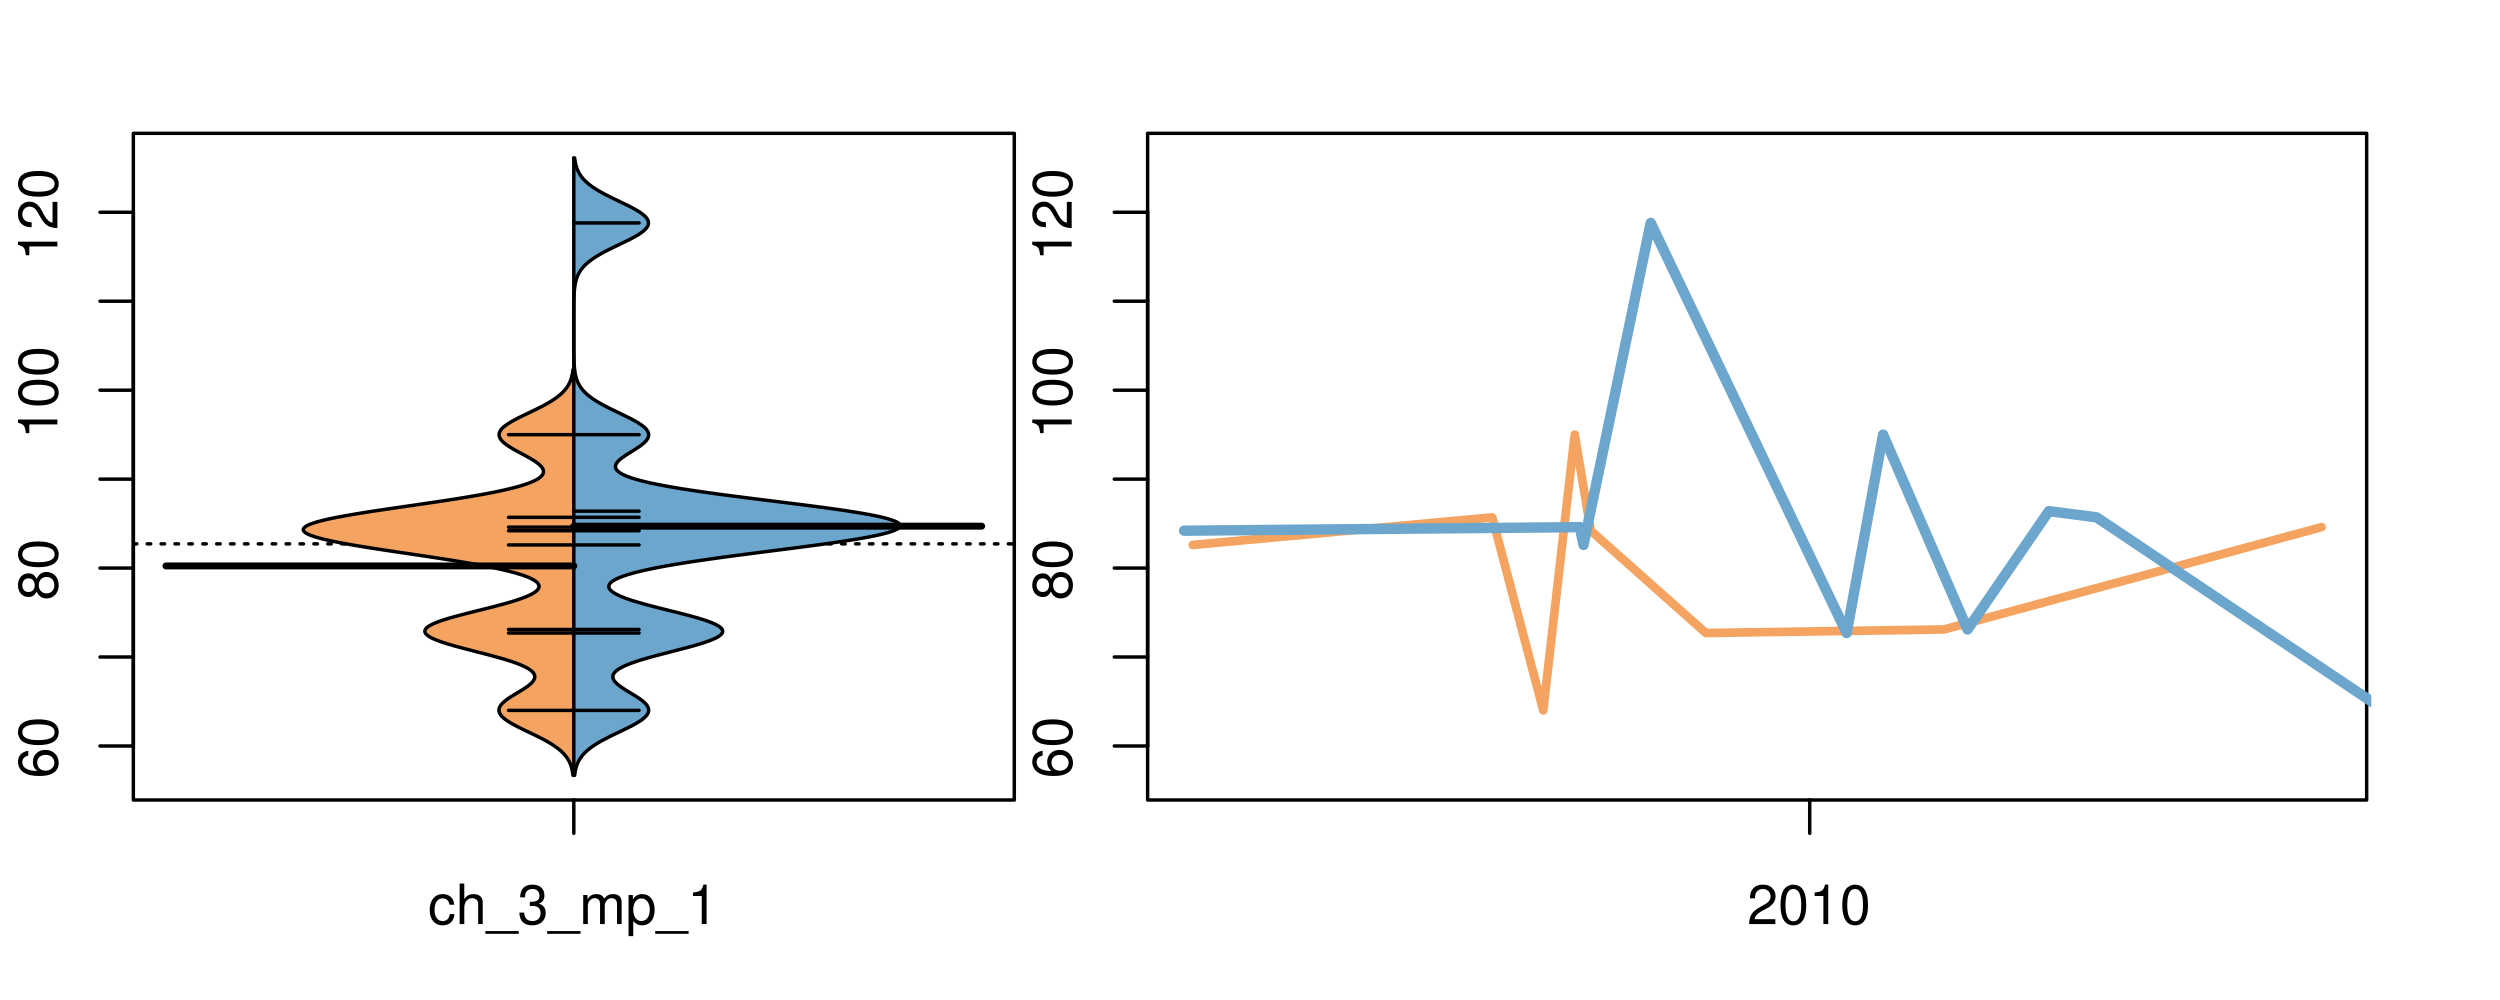 <?xml version="1.0" encoding="UTF-8"?>
<svg xmlns="http://www.w3.org/2000/svg" xmlns:xlink="http://www.w3.org/1999/xlink" width="540pt" height="216pt" viewBox="0 0 540 216" version="1.1">
<defs>
<g>
<symbol overflow="visible" id="glyph0-0">
<path style="stroke:none;" d="M -6.281 -5.969 C -7.688 -5.766 -8.516 -4.859 -8.516 -3.562 C -8.516 -2.625 -8.047 -1.781 -7.297 -1.281 C -6.469 -0.75 -5.422 -0.516 -3.875 -0.516 C -2.453 -0.516 -1.531 -0.734 -0.781 -1.234 C -0.094 -1.688 0.281 -2.438 0.281 -3.375 C 0.281 -4.984 -0.922 -6.156 -2.594 -6.156 C -4.172 -6.156 -5.297 -5.078 -5.297 -3.547 C -5.297 -2.719 -4.969 -2.047 -4.344 -1.594 C -6.422 -1.609 -7.578 -2.281 -7.578 -3.484 C -7.578 -4.234 -7.109 -4.75 -6.281 -4.922 Z M -4.359 -3.422 C -4.359 -4.438 -3.641 -5.078 -2.516 -5.078 C -1.438 -5.078 -0.656 -4.359 -0.656 -3.391 C -0.656 -2.406 -1.469 -1.656 -2.562 -1.656 C -3.625 -1.656 -4.359 -2.375 -4.359 -3.422 Z M -4.359 -3.422 "/>
</symbol>
<symbol overflow="visible" id="glyph0-1">
<path style="stroke:none;" d="M -8.516 -3.297 C -8.516 -2.516 -8.156 -1.781 -7.578 -1.344 C -6.828 -0.797 -5.688 -0.516 -4.109 -0.516 C -1.25 -0.516 0.281 -1.469 0.281 -3.297 C 0.281 -5.094 -1.25 -6.078 -4.047 -6.078 C -5.703 -6.078 -6.797 -5.812 -7.578 -5.25 C -8.172 -4.812 -8.516 -4.109 -8.516 -3.297 Z M -7.578 -3.297 C -7.578 -4.438 -6.422 -5 -4.141 -5 C -1.734 -5 -0.594 -4.453 -0.594 -3.281 C -0.594 -2.156 -1.781 -1.594 -4.109 -1.594 C -6.438 -1.594 -7.578 -2.156 -7.578 -3.297 Z M -7.578 -3.297 "/>
</symbol>
<symbol overflow="visible" id="glyph0-2">
<path style="stroke:none;" d="M -4.469 -4.688 C -5 -5.562 -5.438 -5.859 -6.234 -5.859 C -7.578 -5.859 -8.516 -4.812 -8.516 -3.297 C -8.516 -1.797 -7.578 -0.75 -6.234 -0.75 C -5.453 -0.75 -5.016 -1.031 -4.469 -1.891 C -4.016 -0.922 -3.297 -0.438 -2.359 -0.438 C -0.797 -0.438 0.281 -1.625 0.281 -3.297 C 0.281 -4.984 -0.797 -6.156 -2.359 -6.156 C -3.297 -6.156 -4.016 -5.672 -4.469 -4.688 Z M -7.578 -3.297 C -7.578 -4.203 -7.047 -4.781 -6.219 -4.781 C -5.422 -4.781 -4.891 -4.188 -4.891 -3.297 C -4.891 -2.406 -5.422 -1.828 -6.234 -1.828 C -7.047 -1.828 -7.578 -2.406 -7.578 -3.297 Z M -4.016 -3.297 C -4.016 -4.359 -3.344 -5.078 -2.344 -5.078 C -1.328 -5.078 -0.656 -4.359 -0.656 -3.281 C -0.656 -2.25 -1.344 -1.531 -2.344 -1.531 C -3.344 -1.531 -4.016 -2.25 -4.016 -3.297 Z M -4.016 -3.297 "/>
</symbol>
<symbol overflow="visible" id="glyph0-3">
<path style="stroke:none;" d="M -6.062 -3.109 L 0 -3.109 L 0 -4.156 L -8.516 -4.156 L -8.516 -3.469 C -7.203 -3.094 -7.016 -2.859 -6.812 -1.219 L -6.062 -1.219 Z M -6.062 -3.109 "/>
</symbol>
<symbol overflow="visible" id="glyph0-4">
<path style="stroke:none;" d="M -1.047 -6.078 L -1.047 -1.594 C -1.734 -1.703 -2.188 -2.094 -2.797 -3.125 L -3.438 -4.328 C -4.094 -5.516 -4.969 -6.125 -6.016 -6.125 C -6.719 -6.125 -7.375 -5.844 -7.844 -5.344 C -8.297 -4.844 -8.516 -4.219 -8.516 -3.406 C -8.516 -2.328 -8.125 -1.531 -7.406 -1.062 C -6.953 -0.75 -6.422 -0.625 -5.562 -0.594 L -5.562 -1.656 C -6.125 -1.688 -6.484 -1.766 -6.75 -1.906 C -7.266 -2.188 -7.578 -2.734 -7.578 -3.375 C -7.578 -4.328 -6.906 -5.047 -5.984 -5.047 C -5.312 -5.047 -4.734 -4.656 -4.312 -3.906 L -3.688 -2.797 C -2.672 -1.016 -1.875 -0.5 0 -0.406 L 0 -6.078 Z M -1.047 -6.078 "/>
</symbol>
<symbol overflow="visible" id="glyph0-5">
<path style="stroke:none;" d="M -8.75 -5.938 L -8.75 -4.938 L -5.5 -4.938 C -6.125 -4.531 -6.469 -3.859 -6.469 -3.016 C -6.469 -1.375 -5.156 -0.312 -3.156 -0.312 C -1.031 -0.312 0.281 -1.359 0.281 -3.047 C 0.281 -3.906 -0.047 -4.516 -0.828 -5.047 L 0 -5.047 L 0 -5.938 Z M -5.531 -3.188 C -5.531 -4.266 -4.578 -4.938 -3.078 -4.938 C -1.625 -4.938 -0.656 -4.25 -0.656 -3.188 C -0.656 -2.094 -1.625 -1.359 -3.094 -1.359 C -4.562 -1.359 -5.531 -2.094 -5.531 -3.188 Z M -5.531 -3.188 "/>
</symbol>
<symbol overflow="visible" id="glyph0-6">
<path style="stroke:none;" d="M -6.281 -3.094 L -6.281 -2.047 L -7.266 -2.047 C -7.688 -2.047 -7.906 -2.297 -7.906 -2.75 C -7.906 -2.828 -7.906 -2.875 -7.891 -3.094 L -8.719 -3.094 C -8.766 -2.875 -8.781 -2.734 -8.781 -2.531 C -8.781 -1.609 -8.25 -1.062 -7.359 -1.062 L -6.281 -1.062 L -6.281 -0.219 L -5.469 -0.219 L -5.469 -1.062 L 0 -1.062 L 0 -2.047 L -5.469 -2.047 L -5.469 -3.094 Z M -6.281 -3.094 "/>
</symbol>
<symbol overflow="visible" id="glyph0-7">
<path style="stroke:none;" d="M 1.516 -6.938 L 1.516 0.266 L 2.109 0.266 L 2.109 -6.938 Z M 1.516 -6.938 "/>
</symbol>
<symbol overflow="visible" id="glyph0-8">
<path style="stroke:none;" d="M -6.469 -3.266 C -6.469 -1.5 -5.203 -0.438 -3.094 -0.438 C -0.984 -0.438 0.281 -1.484 0.281 -3.281 C 0.281 -5.047 -0.984 -6.125 -3.047 -6.125 C -5.219 -6.125 -6.469 -5.078 -6.469 -3.266 Z M -5.547 -3.281 C -5.547 -4.406 -4.625 -5.078 -3.062 -5.078 C -1.578 -5.078 -0.641 -4.375 -0.641 -3.281 C -0.641 -2.156 -1.578 -1.469 -3.094 -1.469 C -4.609 -1.469 -5.547 -2.156 -5.547 -3.281 Z M -5.547 -3.281 "/>
</symbol>
<symbol overflow="visible" id="glyph0-9">
<path style="stroke:none;" d="M -8.75 -1.828 L -8.75 -0.812 L 0 -0.812 L 0 -1.828 Z M -8.75 -1.828 "/>
</symbol>
<symbol overflow="visible" id="glyph0-10">
<path style="stroke:none;" d="M -1.25 -2.297 L -1.25 -1.047 L 0 -1.047 L 0 -2.297 Z M -1.25 -2.297 "/>
</symbol>
<symbol overflow="visible" id="glyph0-11">
<path style="stroke:none;" d="M -8.516 -5.719 L -8.516 -1.312 L -3.875 -0.688 L -3.875 -1.656 C -4.469 -2.141 -4.672 -2.562 -4.672 -3.219 C -4.672 -4.359 -3.891 -5.078 -2.625 -5.078 C -1.406 -5.078 -0.656 -4.375 -0.656 -3.219 C -0.656 -2.297 -1.125 -1.734 -2.094 -1.469 L -2.094 -0.422 C -1.391 -0.562 -1.062 -0.688 -0.75 -0.938 C -0.094 -1.422 0.281 -2.281 0.281 -3.234 C 0.281 -4.953 -0.969 -6.156 -2.766 -6.156 C -4.453 -6.156 -5.609 -5.047 -5.609 -3.406 C -5.609 -2.812 -5.453 -2.328 -5.094 -1.844 L -7.469 -2.172 L -7.469 -5.719 Z M -8.516 -5.719 "/>
</symbol>
<symbol overflow="visible" id="glyph0-12">
<path style="stroke:none;" d="M 0 -3.422 L -6.281 -5.828 L -6.281 -4.703 L -1.188 -2.922 L -6.281 -1.25 L -6.281 -0.125 L 0 -2.328 Z M 0 -3.422 "/>
</symbol>
<symbol overflow="visible" id="glyph0-13">
<path style="stroke:none;" d="M -0.594 -6.422 C -0.562 -6.312 -0.562 -6.266 -0.562 -6.203 C -0.562 -5.859 -0.75 -5.656 -1.062 -5.656 L -4.75 -5.656 C -5.875 -5.656 -6.469 -4.844 -6.469 -3.297 C -6.469 -2.391 -6.203 -1.625 -5.734 -1.219 C -5.406 -0.922 -5.047 -0.797 -4.422 -0.781 L -4.422 -1.781 C -5.203 -1.875 -5.547 -2.328 -5.547 -3.266 C -5.547 -4.156 -5.203 -4.672 -4.609 -4.672 L -4.344 -4.672 C -3.922 -4.672 -3.75 -4.422 -3.641 -3.625 C -3.469 -2.203 -3.422 -1.984 -3.266 -1.609 C -2.969 -0.875 -2.406 -0.5 -1.578 -0.5 C -0.438 -0.5 0.281 -1.297 0.281 -2.562 C 0.281 -3.359 0 -4 -0.641 -4.703 C -0.016 -4.781 0.281 -5.094 0.281 -5.734 C 0.281 -5.938 0.25 -6.094 0.172 -6.422 Z M -1.984 -4.672 C -1.641 -4.672 -1.438 -4.578 -1.156 -4.266 C -0.797 -3.859 -0.594 -3.375 -0.594 -2.781 C -0.594 -2 -0.969 -1.547 -1.609 -1.547 C -2.266 -1.547 -2.609 -1.984 -2.766 -3.062 C -2.906 -4.109 -2.953 -4.328 -3.109 -4.672 Z M -1.984 -4.672 "/>
</symbol>
<symbol overflow="visible" id="glyph0-14">
<path style="stroke:none;" d="M 0 -5.781 L -6.281 -5.781 L -6.281 -4.781 L -2.719 -4.781 C -1.438 -4.781 -0.594 -4.109 -0.594 -3.078 C -0.594 -2.281 -1.078 -1.781 -1.844 -1.781 L -6.281 -1.781 L -6.281 -0.781 L -1.438 -0.781 C -0.391 -0.781 0.281 -1.562 0.281 -2.781 C 0.281 -3.703 -0.047 -4.297 -0.875 -4.891 L 0 -4.891 Z M 0 -5.781 "/>
</symbol>
<symbol overflow="visible" id="glyph0-15">
<path style="stroke:none;" d="M -2.812 -6.156 C -3.766 -6.156 -4.344 -6.078 -4.812 -5.906 C -5.844 -5.5 -6.469 -4.531 -6.469 -3.359 C -6.469 -1.609 -5.125 -0.484 -3.062 -0.484 C -1 -0.484 0.281 -1.578 0.281 -3.344 C 0.281 -4.781 -0.547 -5.766 -1.906 -6.031 L -1.906 -5.016 C -1.078 -4.734 -0.641 -4.172 -0.641 -3.375 C -0.641 -2.734 -0.938 -2.203 -1.469 -1.859 C -1.828 -1.625 -2.188 -1.531 -2.812 -1.531 Z M -3.625 -1.547 C -4.781 -1.625 -5.547 -2.344 -5.547 -3.344 C -5.547 -4.328 -4.734 -5.094 -3.703 -5.094 C -3.672 -5.094 -3.641 -5.094 -3.625 -5.078 Z M -3.625 -1.547 "/>
</symbol>
<symbol overflow="visible" id="glyph1-0">
<path style="stroke:none;" d="M 5.656 -4.172 C 5.609 -4.781 5.469 -5.188 5.234 -5.531 C 4.797 -6.125 4.047 -6.469 3.172 -6.469 C 1.469 -6.469 0.375 -5.125 0.375 -3.031 C 0.375 -1.016 1.453 0.281 3.156 0.281 C 4.656 0.281 5.609 -0.625 5.719 -2.156 L 4.719 -2.156 C 4.547 -1.156 4.031 -0.641 3.188 -0.641 C 2.078 -0.641 1.422 -1.547 1.422 -3.031 C 1.422 -4.609 2.062 -5.547 3.156 -5.547 C 4 -5.547 4.531 -5.047 4.641 -4.172 Z M 5.656 -4.172 "/>
</symbol>
<symbol overflow="visible" id="glyph1-1">
<path style="stroke:none;" d="M 0.844 -8.75 L 0.844 0 L 1.844 0 L 1.844 -3.469 C 1.844 -4.75 2.516 -5.594 3.547 -5.594 C 3.859 -5.594 4.188 -5.484 4.422 -5.297 C 4.719 -5.094 4.844 -4.797 4.844 -4.359 L 4.844 0 L 5.828 0 L 5.828 -4.75 C 5.828 -5.812 5.078 -6.469 3.859 -6.469 C 2.969 -6.469 2.422 -6.188 1.844 -5.422 L 1.844 -8.75 Z M 0.844 -8.75 "/>
</symbol>
<symbol overflow="visible" id="glyph1-2">
<path style="stroke:none;" d="M 6.938 1.516 L -0.266 1.516 L -0.266 2.109 L 6.938 2.109 Z M 6.938 1.516 "/>
</symbol>
<symbol overflow="visible" id="glyph1-3">
<path style="stroke:none;" d="M 2.656 -3.906 L 3.234 -3.906 C 4.391 -3.906 4.984 -3.391 4.984 -2.359 C 4.984 -1.297 4.328 -0.656 3.234 -0.656 C 2.078 -0.656 1.516 -1.234 1.438 -2.469 L 0.391 -2.469 C 0.438 -1.781 0.547 -1.344 0.75 -0.953 C 1.188 -0.141 2.031 0.281 3.188 0.281 C 4.938 0.281 6.078 -0.766 6.078 -2.375 C 6.078 -3.453 5.656 -4.062 4.625 -4.406 C 5.422 -4.719 5.812 -5.312 5.812 -6.172 C 5.812 -7.625 4.844 -8.516 3.234 -8.516 C 1.516 -8.516 0.594 -7.578 0.562 -5.766 L 1.625 -5.766 C 1.625 -6.281 1.688 -6.562 1.812 -6.828 C 2.047 -7.297 2.578 -7.578 3.234 -7.578 C 4.172 -7.578 4.734 -7.031 4.734 -6.125 C 4.734 -5.531 4.531 -5.172 4.062 -4.984 C 3.766 -4.859 3.391 -4.812 2.656 -4.797 Z M 2.656 -3.906 "/>
</symbol>
<symbol overflow="visible" id="glyph1-4">
<path style="stroke:none;" d="M 0.844 -6.281 L 0.844 0 L 1.844 0 L 1.844 -3.953 C 1.844 -4.859 2.516 -5.594 3.328 -5.594 C 4.062 -5.594 4.484 -5.141 4.484 -4.328 L 4.484 0 L 5.5 0 L 5.5 -3.953 C 5.5 -4.859 6.156 -5.594 6.969 -5.594 C 7.703 -5.594 8.141 -5.125 8.141 -4.328 L 8.141 0 L 9.141 0 L 9.141 -4.719 C 9.141 -5.844 8.5 -6.469 7.312 -6.469 C 6.484 -6.469 5.969 -6.219 5.391 -5.516 C 5.016 -6.188 4.516 -6.469 3.703 -6.469 C 2.859 -6.469 2.297 -6.156 1.766 -5.406 L 1.766 -6.281 Z M 0.844 -6.281 "/>
</symbol>
<symbol overflow="visible" id="glyph1-5">
<path style="stroke:none;" d="M 0.641 2.609 L 1.656 2.609 L 1.656 -0.656 C 2.188 -0.016 2.766 0.281 3.594 0.281 C 5.203 0.281 6.281 -1.031 6.281 -3.031 C 6.281 -5.141 5.25 -6.469 3.578 -6.469 C 2.719 -6.469 2.047 -6.078 1.578 -5.344 L 1.578 -6.281 L 0.641 -6.281 Z M 3.406 -5.531 C 4.516 -5.531 5.234 -4.562 5.234 -3.062 C 5.234 -1.625 4.5 -0.656 3.406 -0.656 C 2.359 -0.656 1.656 -1.625 1.656 -3.094 C 1.656 -4.578 2.359 -5.531 3.406 -5.531 Z M 3.406 -5.531 "/>
</symbol>
<symbol overflow="visible" id="glyph1-6">
<path style="stroke:none;" d="M 3.109 -6.062 L 3.109 0 L 4.156 0 L 4.156 -8.516 L 3.469 -8.516 C 3.094 -7.203 2.859 -7.016 1.219 -6.812 L 1.219 -6.062 Z M 3.109 -6.062 "/>
</symbol>
<symbol overflow="visible" id="glyph1-7">
<path style="stroke:none;" d="M 6.078 -1.047 L 1.594 -1.047 C 1.703 -1.734 2.094 -2.188 3.125 -2.797 L 4.328 -3.438 C 5.516 -4.094 6.125 -4.969 6.125 -6.016 C 6.125 -6.719 5.844 -7.375 5.344 -7.844 C 4.844 -8.297 4.219 -8.516 3.406 -8.516 C 2.328 -8.516 1.531 -8.125 1.062 -7.406 C 0.75 -6.953 0.625 -6.422 0.594 -5.562 L 1.656 -5.562 C 1.688 -6.125 1.766 -6.484 1.906 -6.75 C 2.188 -7.266 2.734 -7.578 3.375 -7.578 C 4.328 -7.578 5.047 -6.906 5.047 -5.984 C 5.047 -5.312 4.656 -4.734 3.906 -4.312 L 2.797 -3.688 C 1.016 -2.672 0.5 -1.875 0.406 0 L 6.078 0 Z M 6.078 -1.047 "/>
</symbol>
<symbol overflow="visible" id="glyph1-8">
<path style="stroke:none;" d="M 3.297 -8.516 C 2.516 -8.516 1.781 -8.156 1.344 -7.578 C 0.797 -6.828 0.516 -5.688 0.516 -4.109 C 0.516 -1.25 1.469 0.281 3.297 0.281 C 5.094 0.281 6.078 -1.25 6.078 -4.047 C 6.078 -5.703 5.812 -6.797 5.25 -7.578 C 4.812 -8.172 4.109 -8.516 3.297 -8.516 Z M 3.297 -7.578 C 4.438 -7.578 5 -6.422 5 -4.141 C 5 -1.734 4.453 -0.594 3.281 -0.594 C 2.156 -0.594 1.594 -1.781 1.594 -4.109 C 1.594 -6.438 2.156 -7.578 3.297 -7.578 Z M 3.297 -7.578 "/>
</symbol>
</g>
<clipPath id="clip1">
  <path d="M 28.801 28.801 L 220.086 28.801 L 220.086 173.801 L 28.801 173.801 Z M 28.801 28.801 "/>
</clipPath>
<clipPath id="clip2">
  <path d="M 247.887 28.801 L 512.199 28.801 L 512.199 173.801 L 247.887 173.801 Z M 247.887 28.801 "/>
</clipPath>
<clipPath id="clip3">
  <path d="M 233.484 14.398 L 526.598 14.398 L 526.598 188.199 L 233.484 188.199 Z M 233.484 14.398 "/>
</clipPath>
<clipPath id="clip4">
  <path d="M 247.887 28.801 L 512.199 28.801 L 512.199 173.801 L 247.887 173.801 Z M 247.887 28.801 "/>
</clipPath>
</defs>
<g id="surface641">
<path style="fill:none;stroke-width:0.75;stroke-linecap:round;stroke-linejoin:round;stroke:rgb(0%,0%,0%);stroke-opacity:1;stroke-miterlimit:10;" d="M 28.801 172.801 L 219.086 172.801 L 219.086 28.801 L 28.801 28.801 L 28.801 172.801 "/>
<path style="fill:none;stroke-width:0.75;stroke-linecap:round;stroke-linejoin:round;stroke:rgb(0%,0%,0%);stroke-opacity:1;stroke-miterlimit:10;" d="M 28.801 161.129 L 28.801 45.852 "/>
<path style="fill:none;stroke-width:0.75;stroke-linecap:round;stroke-linejoin:round;stroke:rgb(0%,0%,0%);stroke-opacity:1;stroke-miterlimit:10;" d="M 28.801 161.129 L 21.602 161.129 "/>
<path style="fill:none;stroke-width:0.75;stroke-linecap:round;stroke-linejoin:round;stroke:rgb(0%,0%,0%);stroke-opacity:1;stroke-miterlimit:10;" d="M 28.801 141.914 L 21.602 141.914 "/>
<path style="fill:none;stroke-width:0.75;stroke-linecap:round;stroke-linejoin:round;stroke:rgb(0%,0%,0%);stroke-opacity:1;stroke-miterlimit:10;" d="M 28.801 122.703 L 21.602 122.703 "/>
<path style="fill:none;stroke-width:0.75;stroke-linecap:round;stroke-linejoin:round;stroke:rgb(0%,0%,0%);stroke-opacity:1;stroke-miterlimit:10;" d="M 28.801 103.488 L 21.602 103.488 "/>
<path style="fill:none;stroke-width:0.75;stroke-linecap:round;stroke-linejoin:round;stroke:rgb(0%,0%,0%);stroke-opacity:1;stroke-miterlimit:10;" d="M 28.801 84.277 L 21.602 84.277 "/>
<path style="fill:none;stroke-width:0.75;stroke-linecap:round;stroke-linejoin:round;stroke:rgb(0%,0%,0%);stroke-opacity:1;stroke-miterlimit:10;" d="M 28.801 65.062 L 21.602 65.062 "/>
<path style="fill:none;stroke-width:0.75;stroke-linecap:round;stroke-linejoin:round;stroke:rgb(0%,0%,0%);stroke-opacity:1;stroke-miterlimit:10;" d="M 28.801 45.852 L 21.602 45.852 "/>
<g style="fill:rgb(0%,0%,0%);fill-opacity:1;">
  <use xlink:href="#glyph0-0" x="12.396" y="168.129"/>
  <use xlink:href="#glyph0-1" x="12.396" y="161.457"/>
</g>
<g style="fill:rgb(0%,0%,0%);fill-opacity:1;">
  <use xlink:href="#glyph0-2" x="12.396" y="129.703"/>
  <use xlink:href="#glyph0-1" x="12.396" y="123.031"/>
</g>
<g style="fill:rgb(0%,0%,0%);fill-opacity:1;">
  <use xlink:href="#glyph0-3" x="12.396" y="94.777"/>
  <use xlink:href="#glyph0-1" x="12.396" y="88.105"/>
  <use xlink:href="#glyph0-1" x="12.396" y="81.434"/>
</g>
<g style="fill:rgb(0%,0%,0%);fill-opacity:1;">
  <use xlink:href="#glyph0-3" x="12.396" y="56.352"/>
  <use xlink:href="#glyph0-4" x="12.396" y="49.68"/>
  <use xlink:href="#glyph0-1" x="12.396" y="43.008"/>
</g>
<path style="fill:none;stroke-width:0.75;stroke-linecap:round;stroke-linejoin:round;stroke:rgb(0%,0%,0%);stroke-opacity:1;stroke-miterlimit:10;" d="M 123.941 172.801 L 123.941 172.801 "/>
<path style="fill:none;stroke-width:0.75;stroke-linecap:round;stroke-linejoin:round;stroke:rgb(0%,0%,0%);stroke-opacity:1;stroke-miterlimit:10;" d="M 123.941 172.801 L 123.941 180 "/>
<g style="fill:rgb(0%,0%,0%);fill-opacity:1;">
  <use xlink:href="#glyph1-0" x="92.441" y="199.596"/>
  <use xlink:href="#glyph1-1" x="98.441" y="199.596"/>
  <use xlink:href="#glyph1-2" x="105.113" y="199.596"/>
  <use xlink:href="#glyph1-3" x="111.785" y="199.596"/>
  <use xlink:href="#glyph1-2" x="118.457" y="199.596"/>
  <use xlink:href="#glyph1-4" x="125.129" y="199.596"/>
  <use xlink:href="#glyph1-5" x="135.125" y="199.596"/>
  <use xlink:href="#glyph1-2" x="141.797" y="199.596"/>
  <use xlink:href="#glyph1-6" x="148.469" y="199.596"/>
</g>
<g clip-path="url(#clip1)" clip-rule="nonzero">
<path style="fill:none;stroke-width:0.75;stroke-linecap:round;stroke-linejoin:round;stroke:rgb(0%,0%,0%);stroke-opacity:1;stroke-dasharray:0.75,2.25;stroke-miterlimit:10;" d="M 28.801 117.473 L 219.086 117.473 "/>
<path style=" stroke:none;fill-rule:nonzero;fill:rgb(95.686%,64.314%,37.647%);fill-opacity:1;" d="M 123.941 79.859 L 123.762 79.859 L 123.742 80.031 L 123.719 80.203 L 123.664 80.547 L 123.633 80.715 L 123.602 80.887 L 123.523 81.23 L 123.48 81.402 L 123.434 81.574 L 123.383 81.746 L 123.328 81.918 L 123.27 82.09 L 123.203 82.258 L 123.133 82.43 L 123.059 82.602 L 122.977 82.773 L 122.891 82.945 L 122.797 83.117 L 122.695 83.289 L 122.59 83.461 L 122.477 83.633 L 122.355 83.801 L 122.227 83.973 L 122.09 84.145 L 121.945 84.316 L 121.789 84.488 L 121.629 84.66 L 121.457 84.832 L 121.273 85.004 L 121.086 85.176 L 120.887 85.344 L 120.676 85.516 L 120.457 85.688 L 120.23 85.859 L 119.992 86.031 L 119.746 86.203 L 119.488 86.375 L 119.223 86.547 L 118.945 86.719 L 118.66 86.887 L 118.367 87.059 L 118.066 87.23 L 117.758 87.402 L 117.441 87.574 L 116.785 87.918 L 116.105 88.262 L 115.758 88.43 L 115.406 88.602 L 114.34 89.117 L 113.621 89.461 L 112.91 89.805 L 112.562 89.973 L 111.875 90.316 L 111.543 90.488 L 111.219 90.66 L 110.902 90.832 L 110.594 91.004 L 110.301 91.176 L 110.02 91.348 L 109.746 91.52 L 109.492 91.688 L 109.254 91.859 L 109.027 92.031 L 108.816 92.203 L 108.629 92.375 L 108.457 92.547 L 108.301 92.719 L 108.172 92.891 L 108.059 93.062 L 107.961 93.23 L 107.891 93.402 L 107.844 93.574 L 107.812 93.746 L 107.801 93.918 L 107.816 94.09 L 107.852 94.262 L 107.902 94.434 L 107.98 94.605 L 108.078 94.773 L 108.191 94.945 L 108.328 95.117 L 108.484 95.289 L 108.656 95.461 L 108.848 95.633 L 109.055 95.805 L 109.277 95.977 L 109.512 96.148 L 109.762 96.316 L 110.027 96.488 L 110.297 96.66 L 110.582 96.832 L 111.176 97.176 L 111.484 97.348 L 111.797 97.52 L 112.113 97.691 L 112.43 97.859 L 112.75 98.031 L 113.699 98.547 L 114.008 98.719 L 114.609 99.062 L 114.895 99.234 L 115.172 99.402 L 115.441 99.574 L 115.695 99.746 L 115.938 99.918 L 116.164 100.09 L 116.379 100.262 L 116.57 100.434 L 116.746 100.605 L 116.906 100.777 L 117.039 100.945 L 117.156 101.117 L 117.254 101.289 L 117.32 101.461 L 117.367 101.633 L 117.391 101.805 L 117.387 101.977 L 117.352 102.148 L 117.293 102.32 L 117.207 102.488 L 117.086 102.66 L 116.938 102.832 L 116.766 103.004 L 116.555 103.176 L 116.309 103.348 L 116.039 103.52 L 115.734 103.691 L 115.387 103.863 L 115.016 104.031 L 114.609 104.203 L 114.16 104.375 L 113.68 104.547 L 113.172 104.719 L 112.617 104.891 L 112.031 105.062 L 111.414 105.234 L 110.758 105.406 L 110.062 105.574 L 109.34 105.746 L 108.586 105.918 L 107.785 106.09 L 106.957 106.262 L 106.102 106.434 L 105.207 106.605 L 104.285 106.777 L 103.336 106.949 L 102.355 107.117 L 101.344 107.289 L 100.312 107.461 L 99.262 107.633 L 98.18 107.805 L 97.078 107.977 L 95.965 108.148 L 94.828 108.32 L 93.68 108.492 L 92.52 108.66 L 91.352 108.832 L 90.176 109.004 L 88.996 109.176 L 87.812 109.348 L 86.633 109.52 L 85.457 109.691 L 84.285 109.863 L 83.125 110.035 L 81.98 110.203 L 80.848 110.375 L 79.734 110.547 L 78.648 110.719 L 77.586 110.891 L 76.543 111.062 L 75.543 111.234 L 74.57 111.406 L 73.629 111.578 L 72.738 111.746 L 71.887 111.918 L 71.074 112.09 L 70.309 112.262 L 69.602 112.434 L 68.941 112.605 L 68.32 112.777 L 67.781 112.949 L 67.285 113.121 L 66.84 113.289 L 66.469 113.461 L 66.16 113.633 L 65.898 113.805 L 65.703 113.977 L 65.586 114.148 L 65.52 114.32 L 65.504 114.492 L 65.582 114.664 L 65.711 114.832 L 65.891 115.004 L 66.145 115.176 L 66.461 115.348 L 66.828 115.52 L 67.254 115.691 L 67.754 115.863 L 68.297 116.035 L 68.883 116.207 L 69.543 116.375 L 70.246 116.547 L 70.988 116.719 L 71.785 116.891 L 72.625 117.062 L 73.5 117.234 L 74.414 117.406 L 75.367 117.578 L 76.352 117.75 L 77.359 117.918 L 78.402 118.09 L 79.469 118.262 L 80.551 118.434 L 81.652 118.605 L 82.773 118.777 L 83.902 118.949 L 85.043 119.121 L 86.195 119.293 L 87.348 119.461 L 89.652 119.805 L 90.801 119.977 L 91.945 120.148 L 93.082 120.32 L 94.203 120.492 L 95.316 120.664 L 96.418 120.836 L 97.496 121.004 L 98.555 121.176 L 99.602 121.348 L 100.617 121.52 L 101.609 121.691 L 102.586 121.863 L 103.527 122.035 L 104.441 122.207 L 105.332 122.379 L 106.191 122.547 L 107.012 122.719 L 107.809 122.891 L 108.578 123.062 L 109.301 123.234 L 109.992 123.406 L 110.66 123.578 L 111.285 123.75 L 111.871 123.922 L 112.43 124.09 L 112.957 124.262 L 113.434 124.434 L 113.879 124.605 L 114.297 124.777 L 114.668 124.949 L 115.004 125.121 L 115.312 125.293 L 115.578 125.465 L 115.805 125.633 L 116 125.805 L 116.164 125.977 L 116.277 126.148 L 116.363 126.32 L 116.422 126.492 L 116.434 126.664 L 116.41 126.836 L 116.359 127.008 L 116.273 127.176 L 116.148 127.348 L 115.992 127.52 L 115.812 127.691 L 115.582 127.863 L 115.332 128.035 L 115.051 128.207 L 114.734 128.379 L 114.387 128.551 L 114.016 128.719 L 113.613 128.891 L 113.18 129.062 L 112.723 129.234 L 112.246 129.406 L 111.734 129.578 L 111.203 129.75 L 110.656 129.922 L 110.082 130.094 L 109.488 130.262 L 108.879 130.434 L 108.254 130.605 L 107.613 130.777 L 106.961 130.949 L 106.301 131.121 L 105.625 131.293 L 104.945 131.465 L 104.262 131.637 L 103.574 131.805 L 102.887 131.977 L 101.52 132.32 L 100.844 132.492 L 100.176 132.664 L 99.516 132.836 L 98.875 133.008 L 98.246 133.18 L 97.633 133.348 L 97.043 133.52 L 96.477 133.691 L 95.926 133.863 L 95.406 134.035 L 94.918 134.207 L 94.457 134.379 L 94.02 134.551 L 93.629 134.723 L 93.27 134.891 L 92.938 135.062 L 92.652 135.234 L 92.41 135.406 L 92.195 135.578 L 92.023 135.75 L 91.906 135.922 L 91.82 136.094 L 91.766 136.266 L 91.777 136.438 L 91.82 136.605 L 91.898 136.777 L 92.027 136.949 L 92.195 137.121 L 92.402 137.293 L 92.645 137.465 L 92.938 137.637 L 93.258 137.809 L 93.609 137.98 L 94.008 138.148 L 94.438 138.32 L 94.891 138.492 L 95.379 138.664 L 95.895 138.836 L 96.43 139.008 L 96.992 139.18 L 97.578 139.352 L 98.18 139.523 L 98.793 139.691 L 99.43 139.863 L 100.074 140.035 L 100.727 140.207 L 101.387 140.379 L 103.391 140.895 L 104.055 141.066 L 104.715 141.234 L 105.375 141.406 L 106.02 141.578 L 106.656 141.75 L 107.281 141.922 L 107.895 142.094 L 108.484 142.266 L 109.066 142.438 L 109.625 142.609 L 110.164 142.777 L 110.68 142.949 L 111.18 143.121 L 111.645 143.293 L 112.09 143.465 L 112.516 143.637 L 112.91 143.809 L 113.273 143.98 L 113.617 144.152 L 113.934 144.32 L 114.211 144.492 L 114.469 144.664 L 114.703 144.836 L 114.898 145.008 L 115.066 145.18 L 115.211 145.352 L 115.328 145.523 L 115.41 145.695 L 115.473 145.863 L 115.512 146.035 L 115.512 146.207 L 115.496 146.379 L 115.457 146.551 L 115.391 146.723 L 115.301 146.895 L 115.191 147.066 L 115.062 147.238 L 114.91 147.406 L 114.742 147.578 L 114.559 147.75 L 114.355 147.922 L 114.141 148.094 L 113.914 148.266 L 113.672 148.438 L 113.418 148.609 L 113.156 148.781 L 112.891 148.949 L 112.336 149.293 L 112.055 149.465 L 111.484 149.809 L 110.922 150.152 L 110.645 150.324 L 110.375 150.492 L 110.109 150.664 L 109.855 150.836 L 109.609 151.008 L 109.375 151.18 L 109.152 151.352 L 108.945 151.523 L 108.746 151.695 L 108.57 151.867 L 108.406 152.035 L 108.262 152.207 L 108.129 152.379 L 108.023 152.551 L 107.934 152.723 L 107.859 152.895 L 107.812 153.066 L 107.785 153.238 L 107.77 153.41 L 107.785 153.578 L 107.82 153.75 L 107.871 153.922 L 107.945 154.094 L 108.043 154.266 L 108.156 154.438 L 108.289 154.609 L 108.445 154.781 L 108.621 154.953 L 108.809 155.121 L 109.02 155.293 L 109.246 155.465 L 109.488 155.637 L 109.742 155.809 L 110.016 155.98 L 110.297 156.152 L 110.59 156.324 L 110.898 156.496 L 111.219 156.664 L 111.543 156.836 L 111.875 157.008 L 112.215 157.18 L 112.91 157.523 L 113.621 157.867 L 113.98 158.039 L 114.336 158.207 L 114.695 158.379 L 115.406 158.723 L 115.758 158.895 L 116.105 159.066 L 116.445 159.238 L 116.781 159.41 L 117.113 159.582 L 117.441 159.75 L 117.758 159.922 L 118.066 160.094 L 118.367 160.266 L 118.66 160.438 L 118.945 160.609 L 119.223 160.781 L 119.488 160.953 L 119.742 161.125 L 119.992 161.293 L 120.23 161.465 L 120.457 161.637 L 120.676 161.809 L 120.887 161.98 L 121.086 162.152 L 121.273 162.324 L 121.457 162.496 L 121.629 162.668 L 121.789 162.836 L 121.945 163.008 L 122.09 163.18 L 122.227 163.352 L 122.355 163.523 L 122.477 163.695 L 122.59 163.867 L 122.695 164.039 L 122.797 164.211 L 122.891 164.379 L 122.977 164.551 L 123.059 164.723 L 123.133 164.895 L 123.203 165.066 L 123.27 165.238 L 123.328 165.41 L 123.383 165.582 L 123.434 165.754 L 123.48 165.922 L 123.523 166.094 L 123.602 166.438 L 123.664 166.781 L 123.719 167.125 L 123.742 167.297 L 123.762 167.465 L 123.941 167.465 Z M 123.941 79.859 "/>
<path style="fill:none;stroke-width:0.75;stroke-linecap:round;stroke-linejoin:round;stroke:rgb(0%,0%,0%);stroke-opacity:1;stroke-miterlimit:10;" d="M 123.941 79.859 L 123.762 79.859 L 123.742 80.031 L 123.719 80.203 L 123.664 80.547 L 123.633 80.715 L 123.602 80.887 L 123.523 81.23 L 123.48 81.402 L 123.434 81.574 L 123.383 81.746 L 123.328 81.918 L 123.27 82.09 L 123.203 82.258 L 123.133 82.43 L 123.059 82.602 L 122.977 82.773 L 122.891 82.945 L 122.797 83.117 L 122.695 83.289 L 122.59 83.461 L 122.477 83.633 L 122.355 83.801 L 122.227 83.973 L 122.09 84.145 L 121.945 84.316 L 121.789 84.488 L 121.629 84.66 L 121.457 84.832 L 121.273 85.004 L 121.086 85.176 L 120.887 85.344 L 120.676 85.516 L 120.457 85.688 L 120.23 85.859 L 119.992 86.031 L 119.746 86.203 L 119.488 86.375 L 119.223 86.547 L 118.945 86.719 L 118.66 86.887 L 118.367 87.059 L 118.066 87.23 L 117.758 87.402 L 117.441 87.574 L 116.785 87.918 L 116.105 88.262 L 115.758 88.43 L 115.406 88.602 L 114.34 89.117 L 113.621 89.461 L 112.91 89.805 L 112.562 89.973 L 111.875 90.316 L 111.543 90.488 L 111.219 90.66 L 110.902 90.832 L 110.594 91.004 L 110.301 91.176 L 110.02 91.348 L 109.746 91.52 L 109.492 91.688 L 109.254 91.859 L 109.027 92.031 L 108.816 92.203 L 108.629 92.375 L 108.457 92.547 L 108.301 92.719 L 108.172 92.891 L 108.059 93.062 L 107.961 93.23 L 107.891 93.402 L 107.844 93.574 L 107.812 93.746 L 107.801 93.918 L 107.816 94.09 L 107.852 94.262 L 107.902 94.434 L 107.98 94.605 L 108.078 94.773 L 108.191 94.945 L 108.328 95.117 L 108.484 95.289 L 108.656 95.461 L 108.848 95.633 L 109.055 95.805 L 109.277 95.977 L 109.512 96.148 L 109.762 96.316 L 110.027 96.488 L 110.297 96.66 L 110.582 96.832 L 111.176 97.176 L 111.484 97.348 L 111.797 97.52 L 112.113 97.691 L 112.43 97.859 L 112.75 98.031 L 113.699 98.547 L 114.008 98.719 L 114.609 99.062 L 114.895 99.234 L 115.172 99.402 L 115.441 99.574 L 115.695 99.746 L 115.938 99.918 L 116.164 100.09 L 116.379 100.262 L 116.57 100.434 L 116.746 100.605 L 116.906 100.777 L 117.039 100.945 L 117.156 101.117 L 117.254 101.289 L 117.32 101.461 L 117.367 101.633 L 117.391 101.805 L 117.387 101.977 L 117.352 102.148 L 117.293 102.32 L 117.207 102.488 L 117.086 102.66 L 116.938 102.832 L 116.766 103.004 L 116.555 103.176 L 116.309 103.348 L 116.039 103.52 L 115.734 103.691 L 115.387 103.863 L 115.016 104.031 L 114.609 104.203 L 114.16 104.375 L 113.68 104.547 L 113.172 104.719 L 112.617 104.891 L 112.031 105.062 L 111.414 105.234 L 110.758 105.406 L 110.062 105.574 L 109.34 105.746 L 108.586 105.918 L 107.785 106.09 L 106.957 106.262 L 106.102 106.434 L 105.207 106.605 L 104.285 106.777 L 103.336 106.949 L 102.355 107.117 L 101.344 107.289 L 100.312 107.461 L 99.262 107.633 L 98.18 107.805 L 97.078 107.977 L 95.965 108.148 L 94.828 108.32 L 93.68 108.492 L 92.52 108.66 L 91.352 108.832 L 90.176 109.004 L 88.996 109.176 L 87.812 109.348 L 86.633 109.52 L 85.457 109.691 L 84.285 109.863 L 83.125 110.035 L 81.98 110.203 L 80.848 110.375 L 79.734 110.547 L 78.648 110.719 L 77.586 110.891 L 76.543 111.062 L 75.543 111.234 L 74.57 111.406 L 73.629 111.578 L 72.738 111.746 L 71.887 111.918 L 71.074 112.09 L 70.309 112.262 L 69.602 112.434 L 68.941 112.605 L 68.32 112.777 L 67.781 112.949 L 67.285 113.121 L 66.84 113.289 L 66.469 113.461 L 66.16 113.633 L 65.898 113.805 L 65.703 113.977 L 65.586 114.148 L 65.52 114.32 L 65.504 114.492 L 65.582 114.664 L 65.711 114.832 L 65.891 115.004 L 66.145 115.176 L 66.461 115.348 L 66.828 115.52 L 67.254 115.691 L 67.754 115.863 L 68.297 116.035 L 68.883 116.207 L 69.543 116.375 L 70.246 116.547 L 70.988 116.719 L 71.785 116.891 L 72.625 117.062 L 73.5 117.234 L 74.414 117.406 L 75.367 117.578 L 76.352 117.75 L 77.359 117.918 L 78.402 118.09 L 79.469 118.262 L 80.551 118.434 L 81.652 118.605 L 82.773 118.777 L 83.902 118.949 L 85.043 119.121 L 86.195 119.293 L 87.348 119.461 L 89.652 119.805 L 90.801 119.977 L 91.945 120.148 L 93.082 120.32 L 94.203 120.492 L 95.316 120.664 L 96.418 120.836 L 97.496 121.004 L 98.555 121.176 L 99.602 121.348 L 100.617 121.52 L 101.609 121.691 L 102.586 121.863 L 103.527 122.035 L 104.441 122.207 L 105.332 122.379 L 106.191 122.547 L 107.012 122.719 L 107.809 122.891 L 108.578 123.062 L 109.301 123.234 L 109.992 123.406 L 110.66 123.578 L 111.285 123.75 L 111.871 123.922 L 112.43 124.09 L 112.957 124.262 L 113.434 124.434 L 113.879 124.605 L 114.297 124.777 L 114.668 124.949 L 115.004 125.121 L 115.312 125.293 L 115.578 125.465 L 115.805 125.633 L 116 125.805 L 116.164 125.977 L 116.277 126.148 L 116.363 126.32 L 116.422 126.492 L 116.434 126.664 L 116.41 126.836 L 116.359 127.008 L 116.273 127.176 L 116.148 127.348 L 115.992 127.52 L 115.812 127.691 L 115.582 127.863 L 115.332 128.035 L 115.051 128.207 L 114.734 128.379 L 114.387 128.551 L 114.016 128.719 L 113.613 128.891 L 113.18 129.062 L 112.723 129.234 L 112.246 129.406 L 111.734 129.578 L 111.203 129.75 L 110.656 129.922 L 110.082 130.094 L 109.488 130.262 L 108.879 130.434 L 108.254 130.605 L 107.613 130.777 L 106.961 130.949 L 106.301 131.121 L 105.625 131.293 L 104.945 131.465 L 104.262 131.637 L 103.574 131.805 L 102.887 131.977 L 101.52 132.32 L 100.844 132.492 L 100.176 132.664 L 99.516 132.836 L 98.875 133.008 L 98.246 133.18 L 97.633 133.348 L 97.043 133.52 L 96.477 133.691 L 95.926 133.863 L 95.406 134.035 L 94.918 134.207 L 94.457 134.379 L 94.02 134.551 L 93.629 134.723 L 93.27 134.891 L 92.938 135.062 L 92.652 135.234 L 92.41 135.406 L 92.195 135.578 L 92.023 135.75 L 91.906 135.922 L 91.82 136.094 L 91.766 136.266 L 91.777 136.438 L 91.82 136.605 L 91.898 136.777 L 92.027 136.949 L 92.195 137.121 L 92.402 137.293 L 92.645 137.465 L 92.938 137.637 L 93.258 137.809 L 93.609 137.98 L 94.008 138.148 L 94.438 138.32 L 94.891 138.492 L 95.379 138.664 L 95.895 138.836 L 96.43 139.008 L 96.992 139.18 L 97.578 139.352 L 98.18 139.523 L 98.793 139.691 L 99.43 139.863 L 100.074 140.035 L 100.727 140.207 L 101.387 140.379 L 103.391 140.895 L 104.055 141.066 L 104.715 141.234 L 105.375 141.406 L 106.02 141.578 L 106.656 141.75 L 107.281 141.922 L 107.895 142.094 L 108.484 142.266 L 109.066 142.438 L 109.625 142.609 L 110.164 142.777 L 110.68 142.949 L 111.18 143.121 L 111.645 143.293 L 112.09 143.465 L 112.516 143.637 L 112.91 143.809 L 113.273 143.98 L 113.617 144.152 L 113.934 144.32 L 114.211 144.492 L 114.469 144.664 L 114.703 144.836 L 114.898 145.008 L 115.066 145.18 L 115.211 145.352 L 115.328 145.523 L 115.41 145.695 L 115.473 145.863 L 115.512 146.035 L 115.512 146.207 L 115.496 146.379 L 115.457 146.551 L 115.391 146.723 L 115.301 146.895 L 115.191 147.066 L 115.062 147.238 L 114.91 147.406 L 114.742 147.578 L 114.559 147.75 L 114.355 147.922 L 114.141 148.094 L 113.914 148.266 L 113.672 148.438 L 113.418 148.609 L 113.156 148.781 L 112.891 148.949 L 112.336 149.293 L 112.055 149.465 L 111.484 149.809 L 110.922 150.152 L 110.645 150.324 L 110.375 150.492 L 110.109 150.664 L 109.855 150.836 L 109.609 151.008 L 109.375 151.18 L 109.152 151.352 L 108.945 151.523 L 108.746 151.695 L 108.57 151.867 L 108.406 152.035 L 108.262 152.207 L 108.129 152.379 L 108.023 152.551 L 107.934 152.723 L 107.859 152.895 L 107.812 153.066 L 107.785 153.238 L 107.77 153.41 L 107.785 153.578 L 107.82 153.75 L 107.871 153.922 L 107.945 154.094 L 108.043 154.266 L 108.156 154.438 L 108.289 154.609 L 108.445 154.781 L 108.621 154.953 L 108.809 155.121 L 109.02 155.293 L 109.246 155.465 L 109.488 155.637 L 109.742 155.809 L 110.016 155.98 L 110.297 156.152 L 110.59 156.324 L 110.898 156.496 L 111.219 156.664 L 111.543 156.836 L 111.875 157.008 L 112.215 157.18 L 112.91 157.523 L 113.621 157.867 L 113.98 158.039 L 114.336 158.207 L 114.695 158.379 L 115.406 158.723 L 115.758 158.895 L 116.105 159.066 L 116.445 159.238 L 116.781 159.41 L 117.113 159.582 L 117.441 159.75 L 117.758 159.922 L 118.066 160.094 L 118.367 160.266 L 118.66 160.438 L 118.945 160.609 L 119.223 160.781 L 119.488 160.953 L 119.742 161.125 L 119.992 161.293 L 120.23 161.465 L 120.457 161.637 L 120.676 161.809 L 120.887 161.98 L 121.086 162.152 L 121.273 162.324 L 121.457 162.496 L 121.629 162.668 L 121.789 162.836 L 121.945 163.008 L 122.09 163.18 L 122.227 163.352 L 122.355 163.523 L 122.477 163.695 L 122.59 163.867 L 122.695 164.039 L 122.797 164.211 L 122.891 164.379 L 122.977 164.551 L 123.059 164.723 L 123.133 164.895 L 123.203 165.066 L 123.27 165.238 L 123.328 165.41 L 123.383 165.582 L 123.434 165.754 L 123.48 165.922 L 123.523 166.094 L 123.602 166.438 L 123.664 166.781 L 123.719 167.125 L 123.742 167.297 L 123.762 167.465 L 123.941 167.465 "/>
<path style=" stroke:none;fill-rule:nonzero;fill:rgb(42.353%,65.098%,80.392%);fill-opacity:1;" d="M 123.941 167.465 L 124.125 167.465 L 124.156 167.207 L 124.195 166.945 L 124.238 166.684 L 124.289 166.422 L 124.344 166.16 L 124.41 165.902 L 124.484 165.641 L 124.566 165.379 L 124.66 165.117 L 124.77 164.855 L 124.887 164.598 L 125.02 164.336 L 125.164 164.074 L 125.328 163.812 L 125.512 163.555 L 125.707 163.293 L 125.922 163.031 L 126.156 162.77 L 126.414 162.508 L 126.695 162.25 L 126.992 161.988 L 127.312 161.727 L 127.656 161.465 L 128.023 161.203 L 128.414 160.945 L 128.82 160.684 L 129.25 160.422 L 129.703 160.16 L 130.172 159.898 L 130.66 159.641 L 131.164 159.379 L 131.68 159.117 L 132.207 158.855 L 132.746 158.594 L 133.285 158.336 L 133.832 158.074 L 134.375 157.812 L 134.914 157.551 L 135.445 157.289 L 135.969 157.031 L 136.477 156.77 L 136.961 156.508 L 137.422 156.246 L 137.859 155.984 L 138.27 155.727 L 138.645 155.465 L 138.977 155.203 L 139.273 154.941 L 139.527 154.68 L 139.746 154.422 L 139.906 154.16 L 140.02 153.898 L 140.09 153.637 L 140.113 153.375 L 140.086 153.117 L 140.008 152.855 L 139.883 152.594 L 139.719 152.332 L 139.516 152.07 L 139.262 151.812 L 138.973 151.551 L 138.652 151.289 L 138.305 151.027 L 137.93 150.766 L 137.531 150.508 L 137.117 150.246 L 136.691 149.984 L 136.262 149.723 L 135.828 149.461 L 135.402 149.203 L 134.984 148.941 L 134.578 148.68 L 134.188 148.418 L 133.832 148.156 L 133.504 147.898 L 133.207 147.637 L 132.945 147.375 L 132.73 147.113 L 132.566 146.852 L 132.453 146.594 L 132.387 146.332 L 132.371 146.07 L 132.434 145.809 L 132.555 145.551 L 132.73 145.289 L 132.969 145.027 L 133.277 144.766 L 133.66 144.504 L 134.102 144.246 L 134.605 143.984 L 135.168 143.723 L 135.805 143.461 L 136.5 143.199 L 137.242 142.941 L 138.039 142.68 L 138.879 142.418 L 139.773 142.156 L 140.703 141.895 L 141.66 141.637 L 142.641 141.375 L 143.645 141.113 L 144.656 140.852 L 145.672 140.59 L 146.684 140.332 L 147.684 140.07 L 148.66 139.809 L 149.609 139.547 L 150.52 139.285 L 151.395 139.027 L 152.207 138.766 L 152.953 138.504 L 153.637 138.242 L 154.254 137.98 L 154.801 137.723 L 155.234 137.461 L 155.59 137.199 L 155.855 136.938 L 156.035 136.676 L 156.109 136.418 L 156.074 136.156 L 155.949 135.895 L 155.738 135.633 L 155.438 135.371 L 155.02 135.113 L 154.52 134.852 L 153.945 134.59 L 153.297 134.328 L 152.574 134.066 L 151.773 133.809 L 150.918 133.547 L 150.02 133.285 L 149.074 133.023 L 148.09 132.762 L 147.078 132.504 L 146.047 132.242 L 145.008 131.98 L 143.961 131.719 L 142.922 131.457 L 141.891 131.199 L 140.879 130.938 L 139.891 130.676 L 138.938 130.414 L 138.023 130.152 L 137.152 129.895 L 136.324 129.633 L 135.547 129.371 L 134.84 129.109 L 134.188 128.848 L 133.598 128.59 L 133.07 128.328 L 132.621 128.066 L 132.25 127.805 L 131.949 127.547 L 131.719 127.285 L 131.559 127.023 L 131.504 126.762 L 131.523 126.5 L 131.621 126.242 L 131.793 125.98 L 132.059 125.719 L 132.422 125.457 L 132.863 125.195 L 133.387 124.938 L 133.988 124.676 L 134.699 124.414 L 135.496 124.152 L 136.375 123.891 L 137.332 123.633 L 138.379 123.371 L 139.531 123.109 L 140.762 122.848 L 142.066 122.586 L 143.449 122.328 L 144.922 122.066 L 146.473 121.805 L 148.094 121.543 L 149.777 121.281 L 151.523 121.023 L 153.344 120.762 L 155.211 120.5 L 157.125 120.238 L 159.074 119.977 L 161.062 119.719 L 163.078 119.457 L 165.109 119.195 L 167.145 118.934 L 169.184 118.672 L 171.211 118.414 L 173.215 118.152 L 175.188 117.891 L 177.125 117.629 L 179.008 117.367 L 180.816 117.109 L 182.559 116.848 L 184.219 116.586 L 185.801 116.324 L 187.25 116.062 L 188.59 115.805 L 189.816 115.543 L 190.926 115.281 L 191.895 115.02 L 192.691 114.758 L 193.348 114.5 L 193.863 114.238 L 194.23 113.977 L 194.41 113.715 L 194.418 113.453 L 194.277 113.195 L 193.984 112.934 L 193.535 112.672 L 192.887 112.41 L 192.098 112.148 L 191.168 111.891 L 190.105 111.629 L 188.887 111.367 L 187.527 111.105 L 186.059 110.844 L 184.484 110.586 L 182.812 110.324 L 181.027 110.062 L 179.168 109.801 L 177.246 109.543 L 175.266 109.281 L 173.238 109.02 L 171.172 108.758 L 169.086 108.496 L 166.988 108.238 L 164.891 107.977 L 162.805 107.715 L 160.742 107.453 L 158.707 107.191 L 156.711 106.934 L 154.762 106.672 L 152.879 106.41 L 151.055 106.148 L 149.301 105.887 L 147.609 105.629 L 146.02 105.367 L 144.516 105.105 L 143.094 104.844 L 141.758 104.582 L 140.516 104.324 L 139.387 104.062 L 138.348 103.801 L 137.398 103.539 L 136.539 103.277 L 135.789 103.02 L 135.137 102.758 L 134.57 102.496 L 134.086 102.234 L 133.688 101.973 L 133.391 101.715 L 133.172 101.453 L 133.02 101.191 L 132.941 100.93 L 132.934 100.668 L 133 100.41 L 133.121 100.148 L 133.289 99.887 L 133.508 99.625 L 133.777 99.363 L 134.086 99.105 L 134.426 98.844 L 134.789 98.582 L 135.18 98.32 L 135.586 98.059 L 136 97.801 L 136.844 97.277 L 137.258 97.016 L 137.656 96.754 L 138.043 96.496 L 138.41 96.234 L 138.75 95.973 L 139.059 95.711 L 139.332 95.449 L 139.57 95.191 L 139.77 94.93 L 139.926 94.668 L 140.031 94.406 L 140.09 94.145 L 140.109 93.887 L 140.082 93.625 L 139.996 93.363 L 139.863 93.102 L 139.688 92.84 L 139.473 92.582 L 139.203 92.32 L 138.895 92.059 L 138.547 91.797 L 138.168 91.539 L 137.758 91.277 L 137.312 91.016 L 136.84 90.754 L 136.352 90.492 L 135.844 90.234 L 135.316 89.973 L 134.781 89.711 L 134.242 89.449 L 133.699 89.188 L 133.152 88.93 L 132.613 88.668 L 132.078 88.406 L 131.555 88.145 L 131.039 87.883 L 130.539 87.625 L 130.059 87.363 L 129.594 87.102 L 129.148 86.84 L 128.719 86.578 L 128.316 86.32 L 127.934 86.059 L 127.574 85.797 L 127.234 85.535 L 126.918 85.273 L 126.625 85.016 L 126.355 84.754 L 126.102 84.492 L 125.867 84.23 L 125.656 83.969 L 125.465 83.711 L 125.289 83.449 L 125.129 83.188 L 124.984 82.926 L 124.859 82.664 L 124.742 82.406 L 124.641 82.145 L 124.547 81.883 L 124.465 81.621 L 124.395 81.359 L 124.332 81.102 L 124.277 80.84 L 124.227 80.578 L 124.148 80.055 L 124.117 79.797 L 124.09 79.535 L 124.066 79.273 L 124.047 79.012 L 124.031 78.75 L 124.016 78.492 L 123.992 77.969 L 123.977 77.445 L 123.973 77.188 L 123.965 76.926 L 123.957 76.402 L 123.957 76.141 L 123.953 75.883 L 123.949 75.621 L 123.949 75.098 L 123.945 74.836 L 123.945 72.75 L 123.941 72.488 L 123.941 69.621 L 123.945 69.359 L 123.945 67.27 L 123.949 67.012 L 123.949 66.488 L 123.953 66.227 L 123.953 65.965 L 123.957 65.707 L 123.969 64.922 L 123.977 64.66 L 123.98 64.402 L 123.992 64.141 L 124 63.879 L 124.012 63.617 L 124.027 63.355 L 124.043 63.098 L 124.082 62.574 L 124.109 62.312 L 124.141 62.051 L 124.176 61.793 L 124.215 61.531 L 124.262 61.27 L 124.316 61.008 L 124.379 60.746 L 124.445 60.488 L 124.523 60.227 L 124.613 59.965 L 124.715 59.703 L 124.824 59.441 L 124.949 59.184 L 125.09 58.922 L 125.246 58.66 L 125.418 58.398 L 125.605 58.137 L 125.809 57.879 L 126.039 57.617 L 126.285 57.355 L 126.551 57.094 L 126.836 56.832 L 127.148 56.574 L 127.48 56.312 L 127.836 56.051 L 128.211 55.789 L 128.609 55.527 L 129.031 55.27 L 129.473 55.008 L 129.934 54.746 L 130.41 54.484 L 130.906 54.227 L 131.418 53.965 L 131.938 53.703 L 132.473 53.441 L 133.012 53.18 L 133.555 52.922 L 134.641 52.398 L 135.18 52.137 L 135.707 51.875 L 136.219 51.617 L 136.715 51.355 L 137.188 51.094 L 137.641 50.832 L 138.062 50.57 L 138.449 50.312 L 138.801 50.051 L 139.117 49.789 L 139.395 49.527 L 139.621 49.266 L 139.801 49.008 L 139.941 48.746 L 140.031 48.484 L 140.07 48.223 L 140.051 47.961 L 139.988 47.703 L 139.879 47.441 L 139.727 47.18 L 139.512 46.918 L 139.258 46.656 L 138.965 46.398 L 138.637 46.137 L 138.262 45.875 L 137.855 45.613 L 137.418 45.352 L 136.957 45.094 L 136.473 44.832 L 135.969 44.57 L 135.445 44.309 L 134.914 44.047 L 134.375 43.789 L 133.832 43.527 L 133.285 43.266 L 132.742 43.004 L 132.207 42.742 L 131.68 42.484 L 131.164 42.223 L 130.66 41.961 L 130.172 41.699 L 129.703 41.438 L 129.25 41.18 L 128.82 40.918 L 128.414 40.656 L 128.023 40.395 L 127.656 40.133 L 127.312 39.875 L 126.992 39.613 L 126.695 39.352 L 126.414 39.09 L 126.156 38.828 L 125.922 38.57 L 125.707 38.309 L 125.512 38.047 L 125.328 37.785 L 125.164 37.523 L 125.02 37.266 L 124.887 37.004 L 124.77 36.742 L 124.66 36.48 L 124.566 36.223 L 124.484 35.961 L 124.41 35.699 L 124.344 35.438 L 124.289 35.176 L 124.238 34.918 L 124.195 34.656 L 124.156 34.395 L 124.125 34.133 L 123.941 34.133 Z M 123.941 167.465 "/>
<path style="fill:none;stroke-width:0.75;stroke-linecap:round;stroke-linejoin:round;stroke:rgb(0%,0%,0%);stroke-opacity:1;stroke-miterlimit:10;" d="M 123.941 167.465 L 124.125 167.465 L 124.156 167.207 L 124.195 166.945 L 124.238 166.684 L 124.289 166.422 L 124.344 166.16 L 124.41 165.902 L 124.484 165.641 L 124.566 165.379 L 124.66 165.117 L 124.77 164.855 L 124.887 164.598 L 125.02 164.336 L 125.164 164.074 L 125.328 163.812 L 125.512 163.555 L 125.707 163.293 L 125.922 163.031 L 126.156 162.77 L 126.414 162.508 L 126.695 162.25 L 126.992 161.988 L 127.312 161.727 L 127.656 161.465 L 128.023 161.203 L 128.414 160.945 L 128.82 160.684 L 129.25 160.422 L 129.703 160.16 L 130.172 159.898 L 130.66 159.641 L 131.164 159.379 L 131.68 159.117 L 132.207 158.855 L 132.746 158.594 L 133.285 158.336 L 133.832 158.074 L 134.375 157.812 L 134.914 157.551 L 135.445 157.289 L 135.969 157.031 L 136.477 156.77 L 136.961 156.508 L 137.422 156.246 L 137.859 155.984 L 138.27 155.727 L 138.645 155.465 L 138.977 155.203 L 139.273 154.941 L 139.527 154.68 L 139.746 154.422 L 139.906 154.16 L 140.02 153.898 L 140.09 153.637 L 140.113 153.375 L 140.086 153.117 L 140.008 152.855 L 139.883 152.594 L 139.719 152.332 L 139.516 152.07 L 139.262 151.812 L 138.973 151.551 L 138.652 151.289 L 138.305 151.027 L 137.93 150.766 L 137.531 150.508 L 137.117 150.246 L 136.691 149.984 L 136.262 149.723 L 135.828 149.461 L 135.402 149.203 L 134.984 148.941 L 134.578 148.68 L 134.188 148.418 L 133.832 148.156 L 133.504 147.898 L 133.207 147.637 L 132.945 147.375 L 132.73 147.113 L 132.566 146.852 L 132.453 146.594 L 132.387 146.332 L 132.371 146.07 L 132.434 145.809 L 132.555 145.551 L 132.73 145.289 L 132.969 145.027 L 133.277 144.766 L 133.66 144.504 L 134.102 144.246 L 134.605 143.984 L 135.168 143.723 L 135.805 143.461 L 136.5 143.199 L 137.242 142.941 L 138.039 142.68 L 138.879 142.418 L 139.773 142.156 L 140.703 141.895 L 141.66 141.637 L 142.641 141.375 L 143.645 141.113 L 144.656 140.852 L 145.672 140.59 L 146.684 140.332 L 147.684 140.07 L 148.66 139.809 L 149.609 139.547 L 150.52 139.285 L 151.395 139.027 L 152.207 138.766 L 152.953 138.504 L 153.637 138.242 L 154.254 137.98 L 154.801 137.723 L 155.234 137.461 L 155.59 137.199 L 155.855 136.938 L 156.035 136.676 L 156.109 136.418 L 156.074 136.156 L 155.949 135.895 L 155.738 135.633 L 155.438 135.371 L 155.02 135.113 L 154.52 134.852 L 153.945 134.59 L 153.297 134.328 L 152.574 134.066 L 151.773 133.809 L 150.918 133.547 L 150.02 133.285 L 149.074 133.023 L 148.09 132.762 L 147.078 132.504 L 146.047 132.242 L 145.008 131.98 L 143.961 131.719 L 142.922 131.457 L 141.891 131.199 L 140.879 130.938 L 139.891 130.676 L 138.938 130.414 L 138.023 130.152 L 137.152 129.895 L 136.324 129.633 L 135.547 129.371 L 134.84 129.109 L 134.188 128.848 L 133.598 128.59 L 133.07 128.328 L 132.621 128.066 L 132.25 127.805 L 131.949 127.547 L 131.719 127.285 L 131.559 127.023 L 131.504 126.762 L 131.523 126.5 L 131.621 126.242 L 131.793 125.98 L 132.059 125.719 L 132.422 125.457 L 132.863 125.195 L 133.387 124.938 L 133.988 124.676 L 134.699 124.414 L 135.496 124.152 L 136.375 123.891 L 137.332 123.633 L 138.379 123.371 L 139.531 123.109 L 140.762 122.848 L 142.066 122.586 L 143.449 122.328 L 144.922 122.066 L 146.473 121.805 L 148.094 121.543 L 149.777 121.281 L 151.523 121.023 L 153.344 120.762 L 155.211 120.5 L 157.125 120.238 L 159.074 119.977 L 161.062 119.719 L 163.078 119.457 L 165.109 119.195 L 167.145 118.934 L 169.184 118.672 L 171.211 118.414 L 173.215 118.152 L 175.188 117.891 L 177.125 117.629 L 179.008 117.367 L 180.816 117.109 L 182.559 116.848 L 184.219 116.586 L 185.801 116.324 L 187.25 116.062 L 188.59 115.805 L 189.816 115.543 L 190.926 115.281 L 191.895 115.02 L 192.691 114.758 L 193.348 114.5 L 193.863 114.238 L 194.23 113.977 L 194.41 113.715 L 194.418 113.453 L 194.277 113.195 L 193.984 112.934 L 193.535 112.672 L 192.887 112.41 L 192.098 112.148 L 191.168 111.891 L 190.105 111.629 L 188.887 111.367 L 187.527 111.105 L 186.059 110.844 L 184.484 110.586 L 182.812 110.324 L 181.027 110.062 L 179.168 109.801 L 177.246 109.543 L 175.266 109.281 L 173.238 109.02 L 171.172 108.758 L 169.086 108.496 L 166.988 108.238 L 164.891 107.977 L 162.805 107.715 L 160.742 107.453 L 158.707 107.191 L 156.711 106.934 L 154.762 106.672 L 152.879 106.41 L 151.055 106.148 L 149.301 105.887 L 147.609 105.629 L 146.02 105.367 L 144.516 105.105 L 143.094 104.844 L 141.758 104.582 L 140.516 104.324 L 139.387 104.062 L 138.348 103.801 L 137.398 103.539 L 136.539 103.277 L 135.789 103.02 L 135.137 102.758 L 134.57 102.496 L 134.086 102.234 L 133.688 101.973 L 133.391 101.715 L 133.172 101.453 L 133.02 101.191 L 132.941 100.93 L 132.934 100.668 L 133 100.41 L 133.121 100.148 L 133.289 99.887 L 133.508 99.625 L 133.777 99.363 L 134.086 99.105 L 134.426 98.844 L 134.789 98.582 L 135.18 98.32 L 135.586 98.059 L 136 97.801 L 136.844 97.277 L 137.258 97.016 L 137.656 96.754 L 138.043 96.496 L 138.41 96.234 L 138.75 95.973 L 139.059 95.711 L 139.332 95.449 L 139.57 95.191 L 139.77 94.93 L 139.926 94.668 L 140.031 94.406 L 140.09 94.145 L 140.109 93.887 L 140.082 93.625 L 139.996 93.363 L 139.863 93.102 L 139.688 92.84 L 139.473 92.582 L 139.203 92.32 L 138.895 92.059 L 138.547 91.797 L 138.168 91.539 L 137.758 91.277 L 137.312 91.016 L 136.84 90.754 L 136.352 90.492 L 135.844 90.234 L 135.316 89.973 L 134.781 89.711 L 134.242 89.449 L 133.699 89.188 L 133.152 88.93 L 132.613 88.668 L 132.078 88.406 L 131.555 88.145 L 131.039 87.883 L 130.539 87.625 L 130.059 87.363 L 129.594 87.102 L 129.148 86.84 L 128.719 86.578 L 128.316 86.32 L 127.934 86.059 L 127.574 85.797 L 127.234 85.535 L 126.918 85.273 L 126.625 85.016 L 126.355 84.754 L 126.102 84.492 L 125.867 84.23 L 125.656 83.969 L 125.465 83.711 L 125.289 83.449 L 125.129 83.188 L 124.984 82.926 L 124.859 82.664 L 124.742 82.406 L 124.641 82.145 L 124.547 81.883 L 124.465 81.621 L 124.395 81.359 L 124.332 81.102 L 124.277 80.84 L 124.227 80.578 L 124.148 80.055 L 124.117 79.797 L 124.09 79.535 L 124.066 79.273 L 124.047 79.012 L 124.031 78.75 L 124.016 78.492 L 123.992 77.969 L 123.977 77.445 L 123.973 77.188 L 123.965 76.926 L 123.957 76.402 L 123.957 76.141 L 123.953 75.883 L 123.949 75.621 L 123.949 75.098 L 123.945 74.836 L 123.945 72.75 L 123.941 72.488 L 123.941 69.621 L 123.945 69.359 L 123.945 67.27 L 123.949 67.012 L 123.949 66.488 L 123.953 66.227 L 123.953 65.965 L 123.957 65.707 L 123.969 64.922 L 123.977 64.66 L 123.98 64.402 L 123.992 64.141 L 124 63.879 L 124.012 63.617 L 124.027 63.355 L 124.043 63.098 L 124.082 62.574 L 124.109 62.312 L 124.141 62.051 L 124.176 61.793 L 124.215 61.531 L 124.262 61.27 L 124.316 61.008 L 124.379 60.746 L 124.445 60.488 L 124.523 60.227 L 124.613 59.965 L 124.715 59.703 L 124.824 59.441 L 124.949 59.184 L 125.09 58.922 L 125.246 58.66 L 125.418 58.398 L 125.605 58.137 L 125.809 57.879 L 126.039 57.617 L 126.285 57.355 L 126.551 57.094 L 126.836 56.832 L 127.148 56.574 L 127.48 56.312 L 127.836 56.051 L 128.211 55.789 L 128.609 55.527 L 129.031 55.27 L 129.473 55.008 L 129.934 54.746 L 130.41 54.484 L 130.906 54.227 L 131.418 53.965 L 131.938 53.703 L 132.473 53.441 L 133.012 53.18 L 133.555 52.922 L 134.641 52.398 L 135.18 52.137 L 135.707 51.875 L 136.219 51.617 L 136.715 51.355 L 137.188 51.094 L 137.641 50.832 L 138.062 50.57 L 138.449 50.312 L 138.801 50.051 L 139.117 49.789 L 139.395 49.527 L 139.621 49.266 L 139.801 49.008 L 139.941 48.746 L 140.031 48.484 L 140.07 48.223 L 140.051 47.961 L 139.988 47.703 L 139.879 47.441 L 139.727 47.18 L 139.512 46.918 L 139.258 46.656 L 138.965 46.398 L 138.637 46.137 L 138.262 45.875 L 137.855 45.613 L 137.418 45.352 L 136.957 45.094 L 136.473 44.832 L 135.969 44.57 L 135.445 44.309 L 134.914 44.047 L 134.375 43.789 L 133.832 43.527 L 133.285 43.266 L 132.742 43.004 L 132.207 42.742 L 131.68 42.484 L 131.164 42.223 L 130.66 41.961 L 130.172 41.699 L 129.703 41.438 L 129.25 41.18 L 128.82 40.918 L 128.414 40.656 L 128.023 40.395 L 127.656 40.133 L 127.312 39.875 L 126.992 39.613 L 126.695 39.352 L 126.414 39.09 L 126.156 38.828 L 125.922 38.57 L 125.707 38.309 L 125.512 38.047 L 125.328 37.785 L 125.164 37.523 L 125.02 37.266 L 124.887 37.004 L 124.77 36.742 L 124.66 36.48 L 124.566 36.223 L 124.484 35.961 L 124.41 35.699 L 124.344 35.438 L 124.289 35.176 L 124.238 34.918 L 124.195 34.656 L 124.156 34.395 L 124.125 34.133 L 123.941 34.133 "/>
<path style="fill:none;stroke-width:1.5;stroke-linecap:round;stroke-linejoin:round;stroke:rgb(0%,0%,0%);stroke-opacity:1;stroke-miterlimit:10;" d="M 35.848 122.246 L 123.941 122.246 "/>
<path style="fill:none;stroke-width:1.5;stroke-linecap:round;stroke-linejoin:round;stroke:rgb(0%,0%,0%);stroke-opacity:1;stroke-miterlimit:10;" d="M 123.941 113.652 L 212.039 113.652 "/>
<path style="fill:none;stroke-width:0.75;stroke-linecap:round;stroke-linejoin:round;stroke:rgb(0%,0%,0%);stroke-opacity:1;stroke-miterlimit:10;" d="M 109.848 153.441 L 123.941 153.441 "/>
<path style="fill:none;stroke-width:0.75;stroke-linecap:round;stroke-linejoin:round;stroke:rgb(0%,0%,0%);stroke-opacity:1;stroke-miterlimit:10;" d="M 109.848 136.727 L 123.941 136.727 "/>
<path style="fill:none;stroke-width:0.75;stroke-linecap:round;stroke-linejoin:round;stroke:rgb(0%,0%,0%);stroke-opacity:1;stroke-miterlimit:10;" d="M 109.848 135.961 L 123.941 135.961 "/>
<path style="fill:none;stroke-width:0.75;stroke-linecap:round;stroke-linejoin:round;stroke:rgb(0%,0%,0%);stroke-opacity:1;stroke-miterlimit:10;" d="M 109.848 117.707 L 123.941 117.707 "/>
<path style="fill:none;stroke-width:0.75;stroke-linecap:round;stroke-linejoin:round;stroke:rgb(0%,0%,0%);stroke-opacity:1;stroke-miterlimit:10;" d="M 109.848 114.633 L 123.941 114.633 "/>
<path style="fill:none;stroke-width:0.75;stroke-linecap:round;stroke-linejoin:round;stroke:rgb(0%,0%,0%);stroke-opacity:1;stroke-miterlimit:10;" d="M 109.848 113.863 L 123.941 113.863 "/>
<path style="fill:none;stroke-width:0.75;stroke-linecap:round;stroke-linejoin:round;stroke:rgb(0%,0%,0%);stroke-opacity:1;stroke-miterlimit:10;" d="M 109.848 111.75 L 123.941 111.75 "/>
<path style="fill:none;stroke-width:0.75;stroke-linecap:round;stroke-linejoin:round;stroke:rgb(0%,0%,0%);stroke-opacity:1;stroke-miterlimit:10;" d="M 109.848 93.883 L 123.941 93.883 "/>
<path style="fill:none;stroke-width:0.75;stroke-linecap:round;stroke-linejoin:round;stroke:rgb(0%,0%,0%);stroke-opacity:1;stroke-miterlimit:10;" d="M 123.941 153.441 L 138.039 153.441 "/>
<path style="fill:none;stroke-width:0.75;stroke-linecap:round;stroke-linejoin:round;stroke:rgb(0%,0%,0%);stroke-opacity:1;stroke-miterlimit:10;" d="M 123.941 136.727 L 138.039 136.727 "/>
<path style="fill:none;stroke-width:0.75;stroke-linecap:round;stroke-linejoin:round;stroke:rgb(0%,0%,0%);stroke-opacity:1;stroke-miterlimit:10;" d="M 123.941 135.961 L 138.039 135.961 "/>
<path style="fill:none;stroke-width:0.75;stroke-linecap:round;stroke-linejoin:round;stroke:rgb(0%,0%,0%);stroke-opacity:1;stroke-miterlimit:10;" d="M 123.941 117.707 L 138.039 117.707 "/>
<path style="fill:none;stroke-width:0.75;stroke-linecap:round;stroke-linejoin:round;stroke:rgb(0%,0%,0%);stroke-opacity:1;stroke-miterlimit:10;" d="M 123.941 114.633 L 138.039 114.633 "/>
<path style="fill:none;stroke-width:0.75;stroke-linecap:round;stroke-linejoin:round;stroke:rgb(0%,0%,0%);stroke-opacity:1;stroke-miterlimit:10;" d="M 123.941 113.863 L 138.039 113.863 "/>
<path style="fill:none;stroke-width:0.75;stroke-linecap:round;stroke-linejoin:round;stroke:rgb(0%,0%,0%);stroke-opacity:1;stroke-miterlimit:10;" d="M 123.941 111.75 L 138.039 111.75 "/>
<path style="fill:none;stroke-width:0.75;stroke-linecap:round;stroke-linejoin:round;stroke:rgb(0%,0%,0%);stroke-opacity:1;stroke-miterlimit:10;" d="M 123.941 110.406 L 138.039 110.406 "/>
<path style="fill:none;stroke-width:0.75;stroke-linecap:round;stroke-linejoin:round;stroke:rgb(0%,0%,0%);stroke-opacity:1;stroke-miterlimit:10;" d="M 123.941 93.883 L 138.039 93.883 "/>
<path style="fill:none;stroke-width:0.75;stroke-linecap:round;stroke-linejoin:round;stroke:rgb(0%,0%,0%);stroke-opacity:1;stroke-miterlimit:10;" d="M 123.941 48.156 L 138.039 48.156 "/>
<path style="fill:none;stroke-width:0.75;stroke-linecap:round;stroke-linejoin:round;stroke:rgb(0%,0%,0%);stroke-opacity:1;stroke-miterlimit:10;" d="M 123.941 167.465 L 123.941 34.133 "/>
</g>
<g clip-path="url(#clip2)" clip-rule="nonzero">
<path style="fill:none;stroke-width:1.875;stroke-linecap:round;stroke-linejoin:round;stroke:rgb(95.686%,64.314%,37.647%);stroke-opacity:1;stroke-miterlimit:10;" d="M 257.637 117.707 L 322.332 111.75 L 333.344 153.441 L 340.141 93.883 L 343.609 114.633 L 368.461 136.727 L 419.922 135.961 L 501.449 113.863 "/>
</g>
<path style="fill:none;stroke-width:0.75;stroke-linecap:round;stroke-linejoin:round;stroke:rgb(0%,0%,0%);stroke-opacity:1;stroke-miterlimit:10;" d="M 390.898 172.801 L 390.898 172.801 "/>
<path style="fill:none;stroke-width:0.75;stroke-linecap:round;stroke-linejoin:round;stroke:rgb(0%,0%,0%);stroke-opacity:1;stroke-miterlimit:10;" d="M 390.898 172.801 L 390.898 180 "/>
<g style="fill:rgb(0%,0%,0%);fill-opacity:1;">
  <use xlink:href="#glyph1-7" x="377.398" y="199.596"/>
  <use xlink:href="#glyph1-8" x="384.07" y="199.596"/>
  <use xlink:href="#glyph1-6" x="390.742" y="199.596"/>
  <use xlink:href="#glyph1-8" x="397.414" y="199.596"/>
</g>
<path style="fill:none;stroke-width:0.75;stroke-linecap:round;stroke-linejoin:round;stroke:rgb(0%,0%,0%);stroke-opacity:1;stroke-miterlimit:10;" d="M 247.887 161.129 L 247.887 45.852 "/>
<path style="fill:none;stroke-width:0.75;stroke-linecap:round;stroke-linejoin:round;stroke:rgb(0%,0%,0%);stroke-opacity:1;stroke-miterlimit:10;" d="M 247.887 161.129 L 240.688 161.129 "/>
<path style="fill:none;stroke-width:0.75;stroke-linecap:round;stroke-linejoin:round;stroke:rgb(0%,0%,0%);stroke-opacity:1;stroke-miterlimit:10;" d="M 247.887 141.914 L 240.688 141.914 "/>
<path style="fill:none;stroke-width:0.75;stroke-linecap:round;stroke-linejoin:round;stroke:rgb(0%,0%,0%);stroke-opacity:1;stroke-miterlimit:10;" d="M 247.887 122.703 L 240.688 122.703 "/>
<path style="fill:none;stroke-width:0.75;stroke-linecap:round;stroke-linejoin:round;stroke:rgb(0%,0%,0%);stroke-opacity:1;stroke-miterlimit:10;" d="M 247.887 103.488 L 240.688 103.488 "/>
<path style="fill:none;stroke-width:0.75;stroke-linecap:round;stroke-linejoin:round;stroke:rgb(0%,0%,0%);stroke-opacity:1;stroke-miterlimit:10;" d="M 247.887 84.277 L 240.688 84.277 "/>
<path style="fill:none;stroke-width:0.75;stroke-linecap:round;stroke-linejoin:round;stroke:rgb(0%,0%,0%);stroke-opacity:1;stroke-miterlimit:10;" d="M 247.887 65.062 L 240.688 65.062 "/>
<path style="fill:none;stroke-width:0.75;stroke-linecap:round;stroke-linejoin:round;stroke:rgb(0%,0%,0%);stroke-opacity:1;stroke-miterlimit:10;" d="M 247.887 45.852 L 240.688 45.852 "/>
<g style="fill:rgb(0%,0%,0%);fill-opacity:1;">
  <use xlink:href="#glyph0-0" x="231.482" y="168.129"/>
  <use xlink:href="#glyph0-1" x="231.482" y="161.457"/>
</g>
<g style="fill:rgb(0%,0%,0%);fill-opacity:1;">
  <use xlink:href="#glyph0-2" x="231.482" y="129.703"/>
  <use xlink:href="#glyph0-1" x="231.482" y="123.031"/>
</g>
<g style="fill:rgb(0%,0%,0%);fill-opacity:1;">
  <use xlink:href="#glyph0-3" x="231.482" y="94.777"/>
  <use xlink:href="#glyph0-1" x="231.482" y="88.105"/>
  <use xlink:href="#glyph0-1" x="231.482" y="81.434"/>
</g>
<g style="fill:rgb(0%,0%,0%);fill-opacity:1;">
  <use xlink:href="#glyph0-3" x="231.482" y="56.352"/>
  <use xlink:href="#glyph0-4" x="231.482" y="49.68"/>
  <use xlink:href="#glyph0-1" x="231.482" y="43.008"/>
</g>
<path style="fill:none;stroke-width:0.75;stroke-linecap:round;stroke-linejoin:round;stroke:rgb(0%,0%,0%);stroke-opacity:1;stroke-miterlimit:10;" d="M 247.887 172.801 L 511.199 172.801 L 511.199 28.801 L 247.887 28.801 L 247.887 172.801 "/>
<g clip-path="url(#clip3)" clip-rule="nonzero">
<g style="fill:rgb(0%,0%,0%);fill-opacity:1;">
  <use xlink:href="#glyph0-5" x="202.682" y="138.301"/>
  <use xlink:href="#glyph0-6" x="202.682" y="131.629"/>
  <use xlink:href="#glyph0-7" x="202.682" y="128.293"/>
  <use xlink:href="#glyph0-8" x="202.682" y="121.621"/>
  <use xlink:href="#glyph0-9" x="202.682" y="114.949"/>
  <use xlink:href="#glyph0-5" x="202.682" y="112.285"/>
  <use xlink:href="#glyph0-10" x="202.682" y="105.613"/>
  <use xlink:href="#glyph0-11" x="202.682" y="102.277"/>
  <use xlink:href="#glyph0-10" x="202.682" y="95.605"/>
  <use xlink:href="#glyph0-12" x="202.682" y="92.27"/>
  <use xlink:href="#glyph0-13" x="202.682" y="86.27"/>
  <use xlink:href="#glyph0-9" x="202.682" y="79.598"/>
  <use xlink:href="#glyph0-14" x="202.682" y="76.934"/>
  <use xlink:href="#glyph0-15" x="202.682" y="70.262"/>
</g>
</g>
<g clip-path="url(#clip4)" clip-rule="nonzero">
<path style="fill:none;stroke-width:2.25;stroke-linecap:round;stroke-linejoin:round;stroke:rgb(42.353%,65.098%,80.392%);stroke-opacity:1;stroke-miterlimit:10;" d="M 255.77 114.633 L 341.25 113.863 L 342.031 117.707 L 356.555 48.156 L 398.875 136.727 L 406.746 93.883 L 424.992 135.961 L 442.562 110.406 L 452.875 111.75 L 515.109 153.441 "/>
</g>
</g>
</svg>
